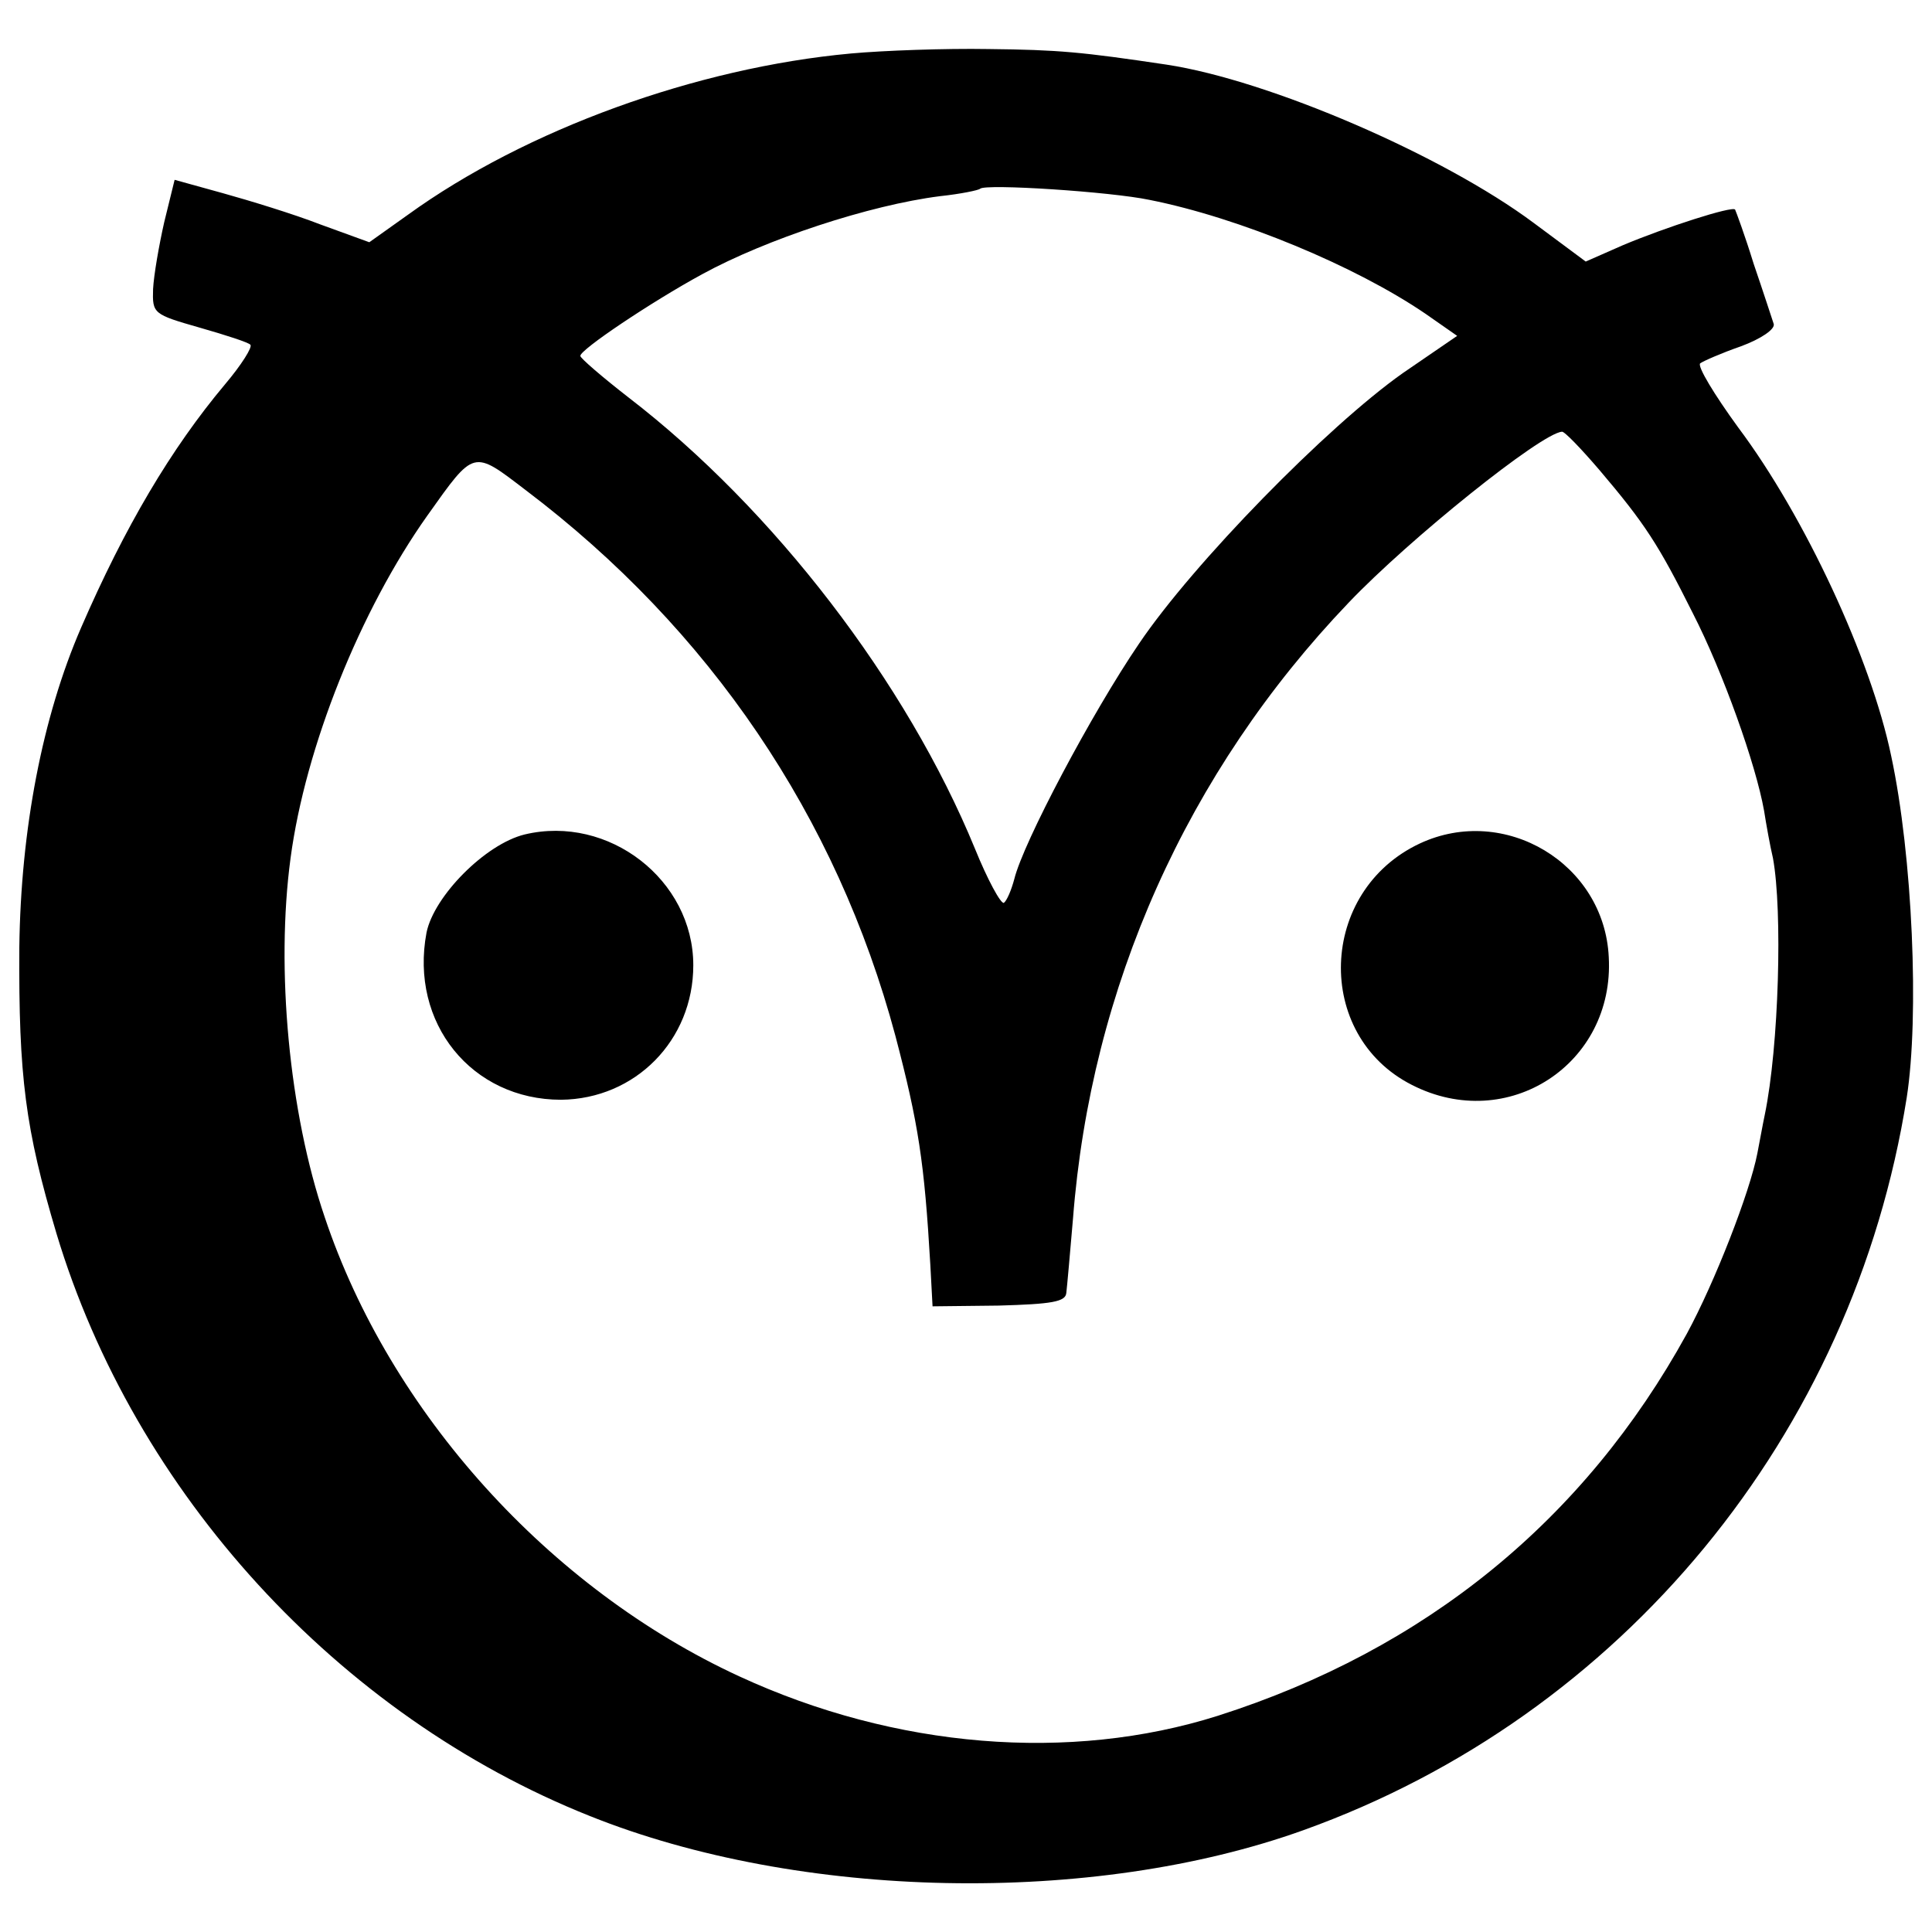 <svg version="1.0" xmlns="http://www.w3.org/2000/svg" width="346.667" height="346.667" viewBox="0 0 260 260"><path d="M114.5 7.2C93.8 9.1 70.8 17.4 54.9 28.9l-5.2 3.7-6.6-2.4C39.5 28.8 33.6 27 30 26l-6.5-1.8-1.4 5.7c-.7 3.1-1.4 7.1-1.5 9-.1 3.3 0 3.4 6.3 5.2 3.5 1 6.6 2 6.8 2.3.3.3-1.2 2.7-3.4 5.3-7.3 8.7-13.5 19.2-19.4 32.8-5.2 12-8.1 27.1-8.3 43-.1 17.4.8 24.4 5 38.5 10.5 34.9 37.9 64.9 71.8 78.4 28.2 11.3 67.6 12.1 96 1.9 42.9-15.4 74-53.2 81.2-98.6 1.7-10.9.8-32.5-2.1-46-2.7-13-11.6-32.2-20.6-44.2-3.2-4.4-5.5-8.2-5.1-8.6.4-.3 2.9-1.4 5.5-2.3 2.7-1 4.6-2.3 4.4-3-.2-.6-1.4-4.3-2.7-8.1-1.2-3.9-2.4-7.1-2.5-7.3-.4-.5-9.4 2.4-15.1 4.8l-5 2.2-7-5.2c-12.2-9.1-35.6-19.2-49.4-21.3-11.4-1.7-14.5-2-24-2.1-5.8-.1-14.1.2-18.5.6zm40.2 19.7c12.1 2.4 27.7 8.9 37.1 15.3l4.3 3-7.3 5c-10.2 7.2-28.2 25.6-35.5 36.4-6.4 9.4-15.6 26.8-16.8 31.7-.4 1.5-1 2.9-1.4 3.2-.4.2-2.2-3.1-3.9-7.3-9.2-22.4-27.1-45.7-46.6-60.7-3.6-2.8-6.5-5.3-6.5-5.6-.1-.8 9.6-7.3 16.4-11 8.6-4.7 22.5-9.3 32-10.5 2.8-.3 5.2-.8 5.4-1 .7-.7 17.6.4 22.8 1.5zm60.5 36.3c6.2 7.3 8 10.1 12.6 19.3 4.1 8 8.5 20.4 9.6 26.6.3 1.9.8 4.7 1.2 6.4 1.3 7.1.8 25.3-1.1 34.5-.3 1.4-.7 3.7-1 5.2-1 5.2-5.7 17.3-9.5 24.3-13.8 25.1-35.2 42.5-63.1 51.4-19.9 6.3-43.4 4.4-64.4-5.3-25.6-11.8-47-35.5-55.8-61.8-4.8-14.1-6.6-33.4-4.6-48.3 2-15 9.4-33.4 18.4-46.1 6.4-9 6.1-8.9 13.3-3.4 24.7 18.7 41.8 43.9 49.7 73.4 3.1 11.8 3.9 17 4.7 30.8l.3 5.6 8.9-.1c7.1-.2 9-.5 9.1-1.7.1-.8.5-5.3.9-10 2.4-31.1 15.3-60.1 37.1-82.9 8.2-8.6 25.9-22.8 28.7-23 .3-.1 2.6 2.3 5 5.1z"/><path d="M70.6 112.3c-5.3 1.3-12.2 8.3-13.2 13.2-2.3 12.2 6.1 22.5 18.1 22.5 10-.1 17.8-8 17.8-18.1 0-11.5-11.4-20.3-22.7-17.6zM191.1 113.5c-13.7 6.4-14.3 25.8-1.1 32.5 12.9 6.6 27.3-2.8 26.5-17.2-.6-12.6-14-20.6-25.4-15.3z"/></svg>